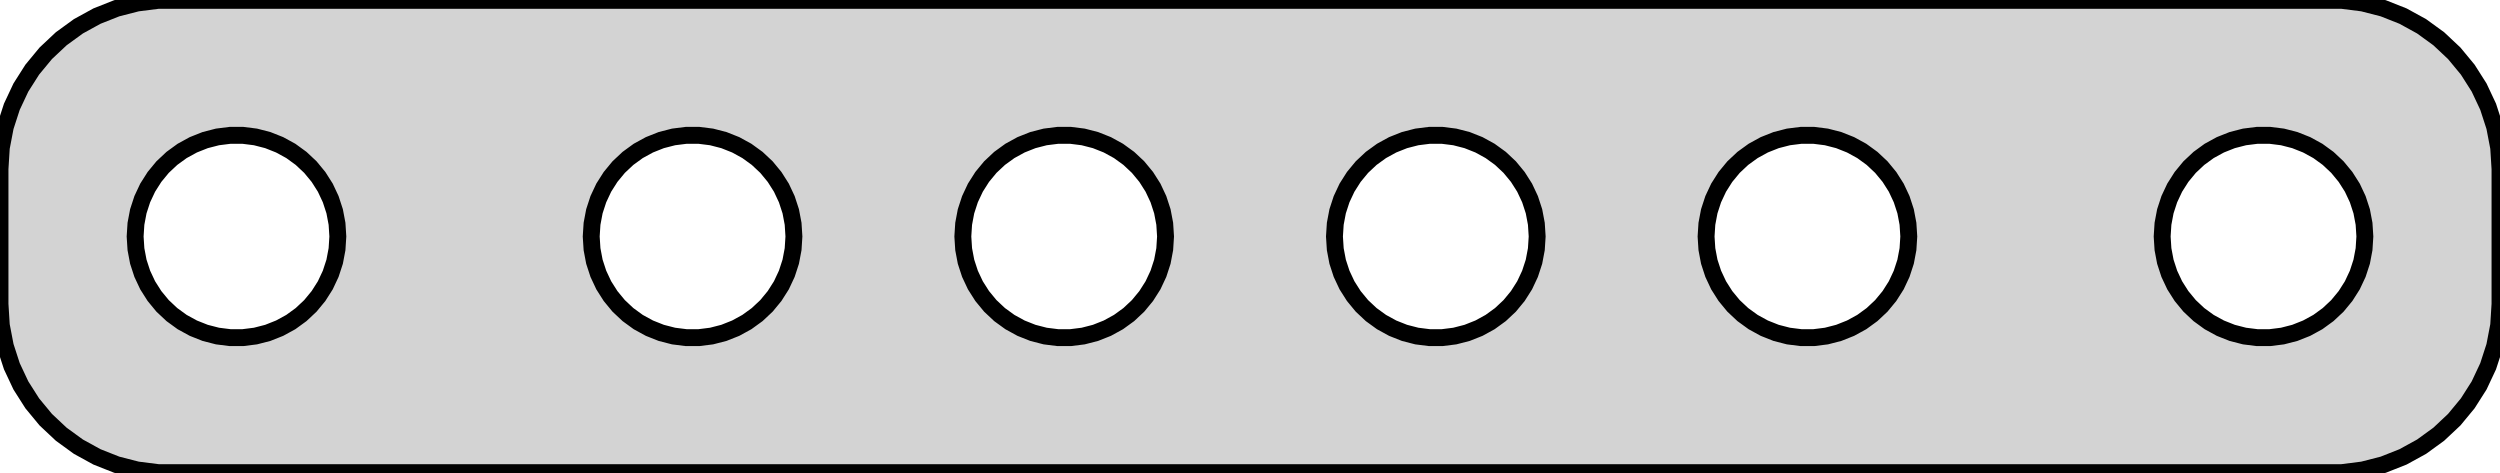 <?xml version="1.0" standalone="no"?>
<!DOCTYPE svg PUBLIC "-//W3C//DTD SVG 1.1//EN" "http://www.w3.org/Graphics/SVG/1.1/DTD/svg11.dtd">
<svg width="74mm" height="14mm" viewBox="-37 -7 74 14" xmlns="http://www.w3.org/2000/svg" version="1.1">
<title>OpenSCAD Model</title>
<path d="
M 32.937,6.911 L 33.545,6.755 L 34.129,6.524 L 34.679,6.222 L 35.187,5.853 L 35.645,5.423
 L 36.045,4.939 L 36.382,4.409 L 36.649,3.841 L 36.843,3.243 L 36.961,2.627 L 37,2
 L 37,-2 L 36.961,-2.627 L 36.843,-3.243 L 36.649,-3.841 L 36.382,-4.409 L 36.045,-4.939
 L 35.645,-5.423 L 35.187,-5.853 L 34.679,-6.222 L 34.129,-6.524 L 33.545,-6.755 L 32.937,-6.911
 L 32.314,-6.99 L -32.314,-6.99 L -32.937,-6.911 L -33.545,-6.755 L -34.129,-6.524 L -34.679,-6.222
 L -35.187,-5.853 L -35.645,-5.423 L -36.045,-4.939 L -36.382,-4.409 L -36.649,-3.841 L -36.843,-3.243
 L -36.961,-2.627 L -37,-2 L -37,2 L -36.961,2.627 L -36.843,3.243 L -36.649,3.841
 L -36.382,4.409 L -36.045,4.939 L -35.645,5.423 L -35.187,5.853 L -34.679,6.222 L -34.129,6.524
 L -33.545,6.755 L -32.937,6.911 L -32.314,6.99 L 32.314,6.99 z
M -30.188,2.994 L -30.562,2.947 L -30.927,2.853 L -31.277,2.714 L -31.608,2.533 L -31.912,2.312
 L -32.187,2.054 L -32.427,1.763 L -32.629,1.445 L -32.789,1.104 L -32.906,0.746 L -32.976,0.376
 L -33,-0 L -32.976,-0.376 L -32.906,-0.746 L -32.789,-1.104 L -32.629,-1.445 L -32.427,-1.763
 L -32.187,-2.054 L -31.912,-2.312 L -31.608,-2.533 L -31.277,-2.714 L -30.927,-2.853 L -30.562,-2.947
 L -30.188,-2.994 L -29.812,-2.994 L -29.438,-2.947 L -29.073,-2.853 L -28.723,-2.714 L -28.392,-2.533
 L -28.088,-2.312 L -27.813,-2.054 L -27.573,-1.763 L -27.371,-1.445 L -27.211,-1.104 L -27.094,-0.746
 L -27.024,-0.376 L -27,-0 L -27.024,0.376 L -27.094,0.746 L -27.211,1.104 L -27.371,1.445
 L -27.573,1.763 L -27.813,2.054 L -28.088,2.312 L -28.392,2.533 L -28.723,2.714 L -29.073,2.853
 L -29.438,2.947 L -29.812,2.994 z
M 16.312,2.994 L 15.938,2.947 L 15.573,2.853 L 15.223,2.714 L 14.893,2.533 L 14.588,2.312
 L 14.313,2.054 L 14.073,1.763 L 13.871,1.445 L 13.711,1.104 L 13.594,0.746 L 13.524,0.376
 L 13.5,-0 L 13.524,-0.376 L 13.594,-0.746 L 13.711,-1.104 L 13.871,-1.445 L 14.073,-1.763
 L 14.313,-2.054 L 14.588,-2.312 L 14.893,-2.533 L 15.223,-2.714 L 15.573,-2.853 L 15.938,-2.947
 L 16.312,-2.994 L 16.688,-2.994 L 17.062,-2.947 L 17.427,-2.853 L 17.777,-2.714 L 18.108,-2.533
 L 18.412,-2.312 L 18.687,-2.054 L 18.927,-1.763 L 19.129,-1.445 L 19.289,-1.104 L 19.406,-0.746
 L 19.476,-0.376 L 19.5,-0 L 19.476,0.376 L 19.406,0.746 L 19.289,1.104 L 19.129,1.445
 L 18.927,1.763 L 18.687,2.054 L 18.412,2.312 L 18.108,2.533 L 17.777,2.714 L 17.427,2.853
 L 17.062,2.947 L 16.688,2.994 z
M 5.312,2.994 L 4.938,2.947 L 4.573,2.853 L 4.223,2.714 L 3.893,2.533 L 3.588,2.312
 L 3.313,2.054 L 3.073,1.763 L 2.871,1.445 L 2.711,1.104 L 2.594,0.746 L 2.524,0.376
 L 2.5,-0 L 2.524,-0.376 L 2.594,-0.746 L 2.711,-1.104 L 2.871,-1.445 L 3.073,-1.763
 L 3.313,-2.054 L 3.588,-2.312 L 3.893,-2.533 L 4.223,-2.714 L 4.573,-2.853 L 4.938,-2.947
 L 5.312,-2.994 L 5.688,-2.994 L 6.062,-2.947 L 6.427,-2.853 L 6.777,-2.714 L 7.107,-2.533
 L 7.412,-2.312 L 7.687,-2.054 L 7.927,-1.763 L 8.129,-1.445 L 8.289,-1.104 L 8.406,-0.746
 L 8.476,-0.376 L 8.5,-0 L 8.476,0.376 L 8.406,0.746 L 8.289,1.104 L 8.129,1.445
 L 7.927,1.763 L 7.687,2.054 L 7.412,2.312 L 7.107,2.533 L 6.777,2.714 L 6.427,2.853
 L 6.062,2.947 L 5.688,2.994 z
M -5.688,2.994 L -6.062,2.947 L -6.427,2.853 L -6.777,2.714 L -7.107,2.533 L -7.412,2.312
 L -7.687,2.054 L -7.927,1.763 L -8.129,1.445 L -8.289,1.104 L -8.406,0.746 L -8.476,0.376
 L -8.5,-0 L -8.476,-0.376 L -8.406,-0.746 L -8.289,-1.104 L -8.129,-1.445 L -7.927,-1.763
 L -7.687,-2.054 L -7.412,-2.312 L -7.107,-2.533 L -6.777,-2.714 L -6.427,-2.853 L -6.062,-2.947
 L -5.688,-2.994 L -5.312,-2.994 L -4.938,-2.947 L -4.573,-2.853 L -4.223,-2.714 L -3.893,-2.533
 L -3.588,-2.312 L -3.313,-2.054 L -3.073,-1.763 L -2.871,-1.445 L -2.711,-1.104 L -2.594,-0.746
 L -2.524,-0.376 L -2.5,-0 L -2.524,0.376 L -2.594,0.746 L -2.711,1.104 L -2.871,1.445
 L -3.073,1.763 L -3.313,2.054 L -3.588,2.312 L -3.893,2.533 L -4.223,2.714 L -4.573,2.853
 L -4.938,2.947 L -5.312,2.994 z
M 29.812,2.994 L 29.438,2.947 L 29.073,2.853 L 28.723,2.714 L 28.392,2.533 L 28.088,2.312
 L 27.813,2.054 L 27.573,1.763 L 27.371,1.445 L 27.211,1.104 L 27.094,0.746 L 27.024,0.376
 L 27,-0 L 27.024,-0.376 L 27.094,-0.746 L 27.211,-1.104 L 27.371,-1.445 L 27.573,-1.763
 L 27.813,-2.054 L 28.088,-2.312 L 28.392,-2.533 L 28.723,-2.714 L 29.073,-2.853 L 29.438,-2.947
 L 29.812,-2.994 L 30.188,-2.994 L 30.562,-2.947 L 30.927,-2.853 L 31.277,-2.714 L 31.608,-2.533
 L 31.912,-2.312 L 32.187,-2.054 L 32.427,-1.763 L 32.629,-1.445 L 32.789,-1.104 L 32.906,-0.746
 L 32.976,-0.376 L 33,-0 L 32.976,0.376 L 32.906,0.746 L 32.789,1.104 L 32.629,1.445
 L 32.427,1.763 L 32.187,2.054 L 31.912,2.312 L 31.608,2.533 L 31.277,2.714 L 30.927,2.853
 L 30.562,2.947 L 30.188,2.994 z
M -16.688,2.994 L -17.062,2.947 L -17.427,2.853 L -17.777,2.714 L -18.108,2.533 L -18.412,2.312
 L -18.687,2.054 L -18.927,1.763 L -19.129,1.445 L -19.289,1.104 L -19.406,0.746 L -19.476,0.376
 L -19.5,-0 L -19.476,-0.376 L -19.406,-0.746 L -19.289,-1.104 L -19.129,-1.445 L -18.927,-1.763
 L -18.687,-2.054 L -18.412,-2.312 L -18.108,-2.533 L -17.777,-2.714 L -17.427,-2.853 L -17.062,-2.947
 L -16.688,-2.994 L -16.312,-2.994 L -15.938,-2.947 L -15.573,-2.853 L -15.223,-2.714 L -14.893,-2.533
 L -14.588,-2.312 L -14.313,-2.054 L -14.073,-1.763 L -13.871,-1.445 L -13.711,-1.104 L -13.594,-0.746
 L -13.524,-0.376 L -13.5,-0 L -13.524,0.376 L -13.594,0.746 L -13.711,1.104 L -13.871,1.445
 L -14.073,1.763 L -14.313,2.054 L -14.588,2.312 L -14.893,2.533 L -15.223,2.714 L -15.573,2.853
 L -15.938,2.947 L -16.312,2.994 z
" stroke="black" fill="lightgray" stroke-width="0.5"/>
</svg>
